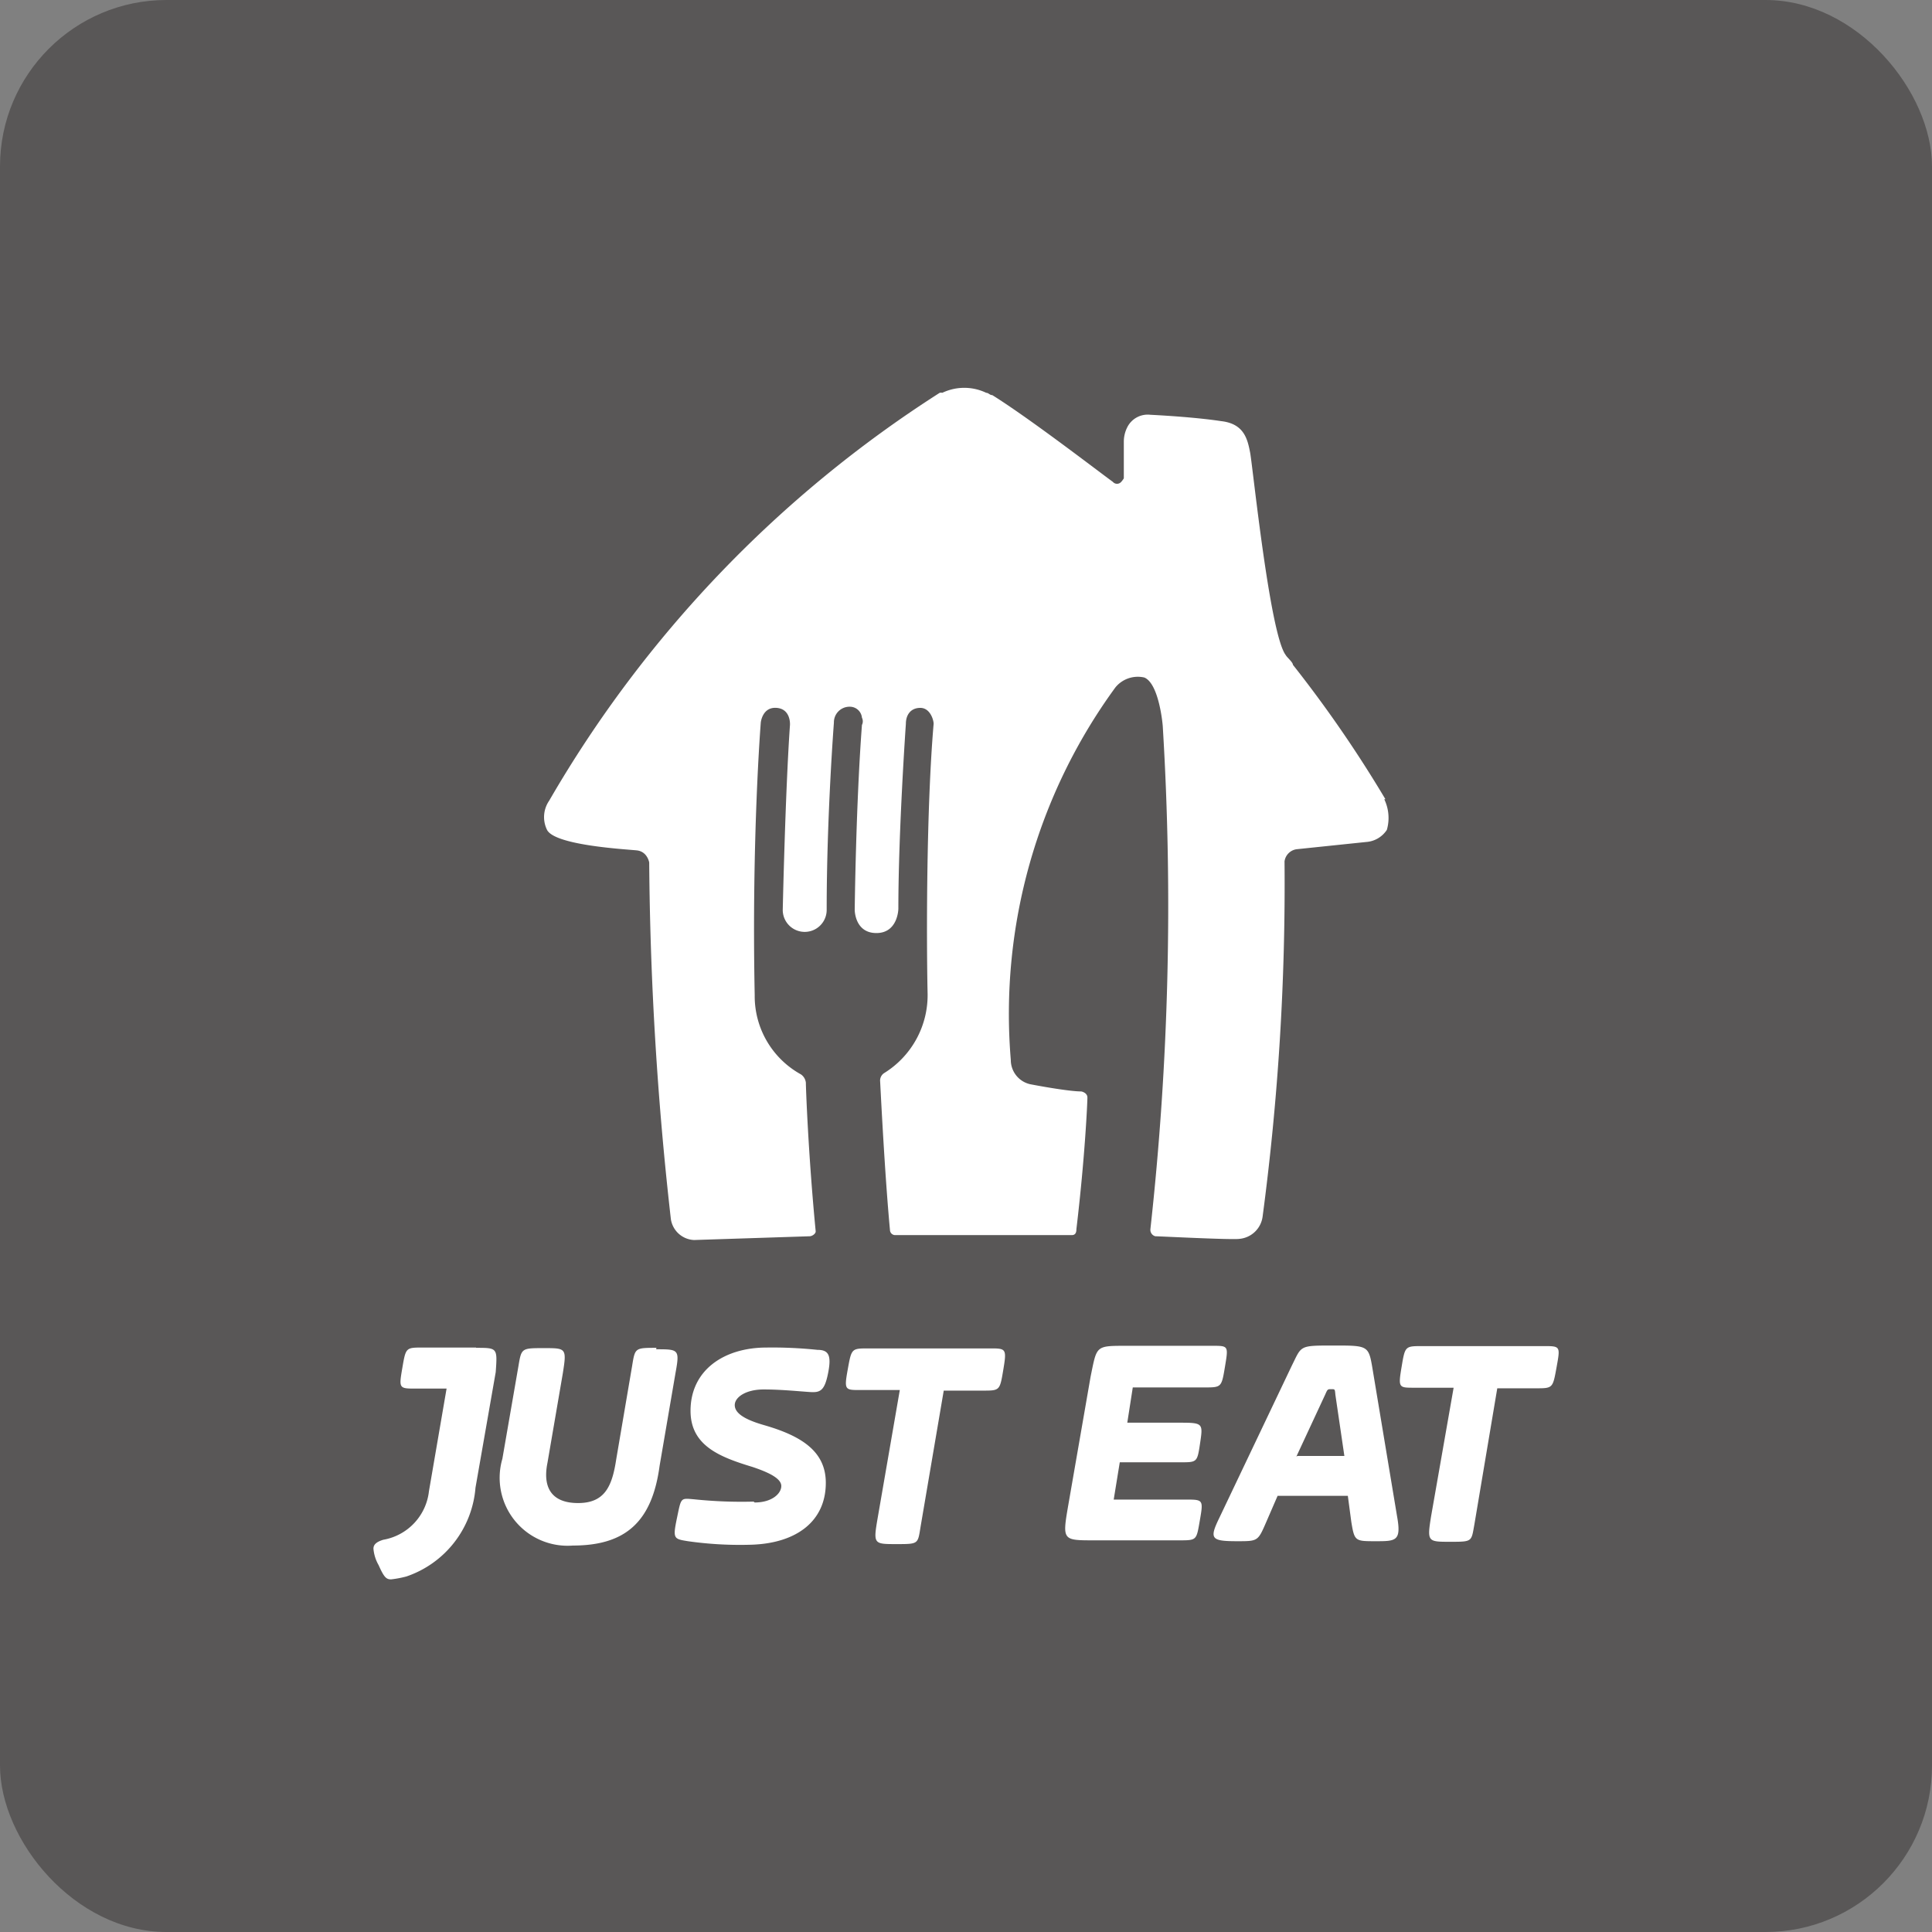 <svg id="レイヤー_1" data-name="レイヤー 1" xmlns="http://www.w3.org/2000/svg" viewBox="0 0 66.84 66.84"><rect x="0" y="0" width="66.84" height="66.84" fill="#808080" stroke="none"/><defs><style>.cls-1{fill:#595757;}.cls-2{fill:#fff;}</style></defs><rect class="cls-1" width="66.84" height="66.84" rx="5.76"/><path class="cls-2" d="M47.93,27.65A42.85,42.85,0,0,0,44.73,23l0,0h0c0-.09-.21-.26-.25-.34-.55-.72-1.14-6.53-1.23-7s-.21-1-1-1.09c-.59-.09-1.48-.17-2.45-.22a.79.79,0,0,0-.8.43,1.11,1.11,0,0,0-.12.5v1.27s-.05.08-.09.12a.19.19,0,0,1-.29,0c-.47-.34-2.87-2.19-4.17-3-.09,0-.13-.08-.21-.08a1.76,1.76,0,0,0-1.52,0,.19.19,0,0,0-.09,0A41.26,41.26,0,0,0,19,27.7a1,1,0,0,0-.08,1c.25.55,2.74.68,3.11.72s.43.42.43.42a116.49,116.49,0,0,0,.75,12.34.85.85,0,0,0,.8.72l4-.13c.08,0,.21-.08.21-.17v0c-.26-2.69-.34-5-.34-5.14a.4.4,0,0,0-.17-.29,3.09,3.09,0,0,1-1.6-2.74C26,29,26.32,25,26.32,25s.05-.55.55-.51.46.59.46.59c-.16,2.28-.25,6.4-.25,6.4a.76.76,0,1,0,1.52,0c0-3.24.25-6.48.25-6.48a.54.54,0,0,1,.55-.55.42.42,0,0,1,.42.38.28.28,0,0,1,0,.25c-.21,2.78-.25,6.4-.25,6.4s0,.8.75.8.76-.84.76-.84c0-2.69.26-6.4.26-6.4,0-.3.16-.55.5-.55s.46.42.46.55c-.25,2.91-.25,7.37-.21,9.27a3.17,3.17,0,0,1-1.51,2.82.31.31,0,0,0-.13.29c.09,1.77.21,3.75.34,5.14a.18.18,0,0,0,.17.17H34c1.43,0,2,0,3.08,0,.12,0,.16-.08.16-.21.3-2.53.38-4.38.38-4.55s-.21-.21-.21-.21c-.33,0-1.09-.12-1.77-.25a.86.86,0,0,1-.67-.84,19.15,19.15,0,0,1,3.62-12.89,1,1,0,0,1,1-.34c.51.21.64,1.64.64,1.73a101.89,101.89,0,0,1-.43,17.35.23.23,0,0,0,.17.25c.13,0,2.66.13,2.91.09a.89.89,0,0,0,.8-.76,87.15,87.15,0,0,0,.76-12.3.49.49,0,0,1,.42-.42l2.4-.25a.93.93,0,0,0,.72-.42,1.49,1.49,0,0,0-.09-1.06"/><path class="cls-2" d="M16.47,46.62H14.63c-.59,0-.59,0-.71.7s-.12.72.43.72h1.1l-.61,3.55a1.92,1.92,0,0,1-1.58,1.68c-.26.08-.34.18-.34.31a1.37,1.37,0,0,0,.18.57c.19.43.27.49.43.49a3.58,3.58,0,0,0,.53-.1,3.54,3.54,0,0,0,2.39-3.07l.7-4c.06-.84.06-.84-.68-.84m6.24,0c-.74,0-.74,0-.84.62l-.55,3.23C21.18,51.41,20.93,52,20,52s-1.23-.55-1.06-1.39l.53-3.09c.14-.88.12-.88-.65-.88s-.78,0-.88.6l-.56,3.23a2.35,2.35,0,0,0,2.44,3c1.82,0,2.74-.82,3-2.76l.55-3.21c.15-.82.11-.82-.67-.82m3.41,5.3c.6,0,.92-.31.92-.57s-.43-.47-1-.66c-1.12-.34-2.14-.73-2.14-1.94,0-1.41,1.16-2.19,2.63-2.19a15,15,0,0,1,1.76.08c.39,0,.49.19.37.8s-.27.68-.61.66-1-.09-1.62-.09-1,.27-1,.54.31.49,1,.69c1.29.37,2.15.9,2.15,2,0,1.32-1,2.08-2.54,2.14a12.76,12.76,0,0,1-2.23-.12c-.49-.08-.53-.08-.38-.8s.12-.69.59-.65a15.92,15.92,0,0,0,2.06.08m8.14-5.3H30.05c-.59,0-.59,0-.72.72s-.1.72.43.72h1.37l-.77,4.45c-.15.88-.13.88.65.88s.74,0,.84-.61l.8-4.7H34c.59,0,.59,0,.71-.72s.1-.74-.43-.74M41.66,48c.6,0,.6,0,.72-.72s.12-.72-.43-.72h-3c-1.06,0-1,0-1.22,1.07l-.78,4.49c-.2,1.17-.18,1.17.9,1.17h2.94c.62,0,.6,0,.72-.69s.12-.72-.43-.72H38.53l.21-1.29h2.1c.58,0,.58,0,.68-.67s.1-.7-.68-.7H39L39.19,48Zm3.19,2.39,1-2.15c.08-.18.08-.18.21-.18s.12,0,.14.2l.31,2.11-1.62,0Zm2.64-3c-.14-.84-.14-.84-1.35-.84s-1.1,0-1.45.7l-2.5,5.25c-.36.74-.3.82.62.82.71,0,.71,0,1-.67l.39-.9h2.43l.12.9c.11.67.13.67.84.67s.9,0,.74-.88Zm5.95-.82H49.21c-.6,0-.6,0-.72.72s-.1.72.43.72h1.37l-.78,4.45c-.14.88-.12.88.66.88s.73,0,.84-.61l.79-4.7h1.33c.59,0,.59,0,.72-.72s.14-.74-.41-.74"/></svg>